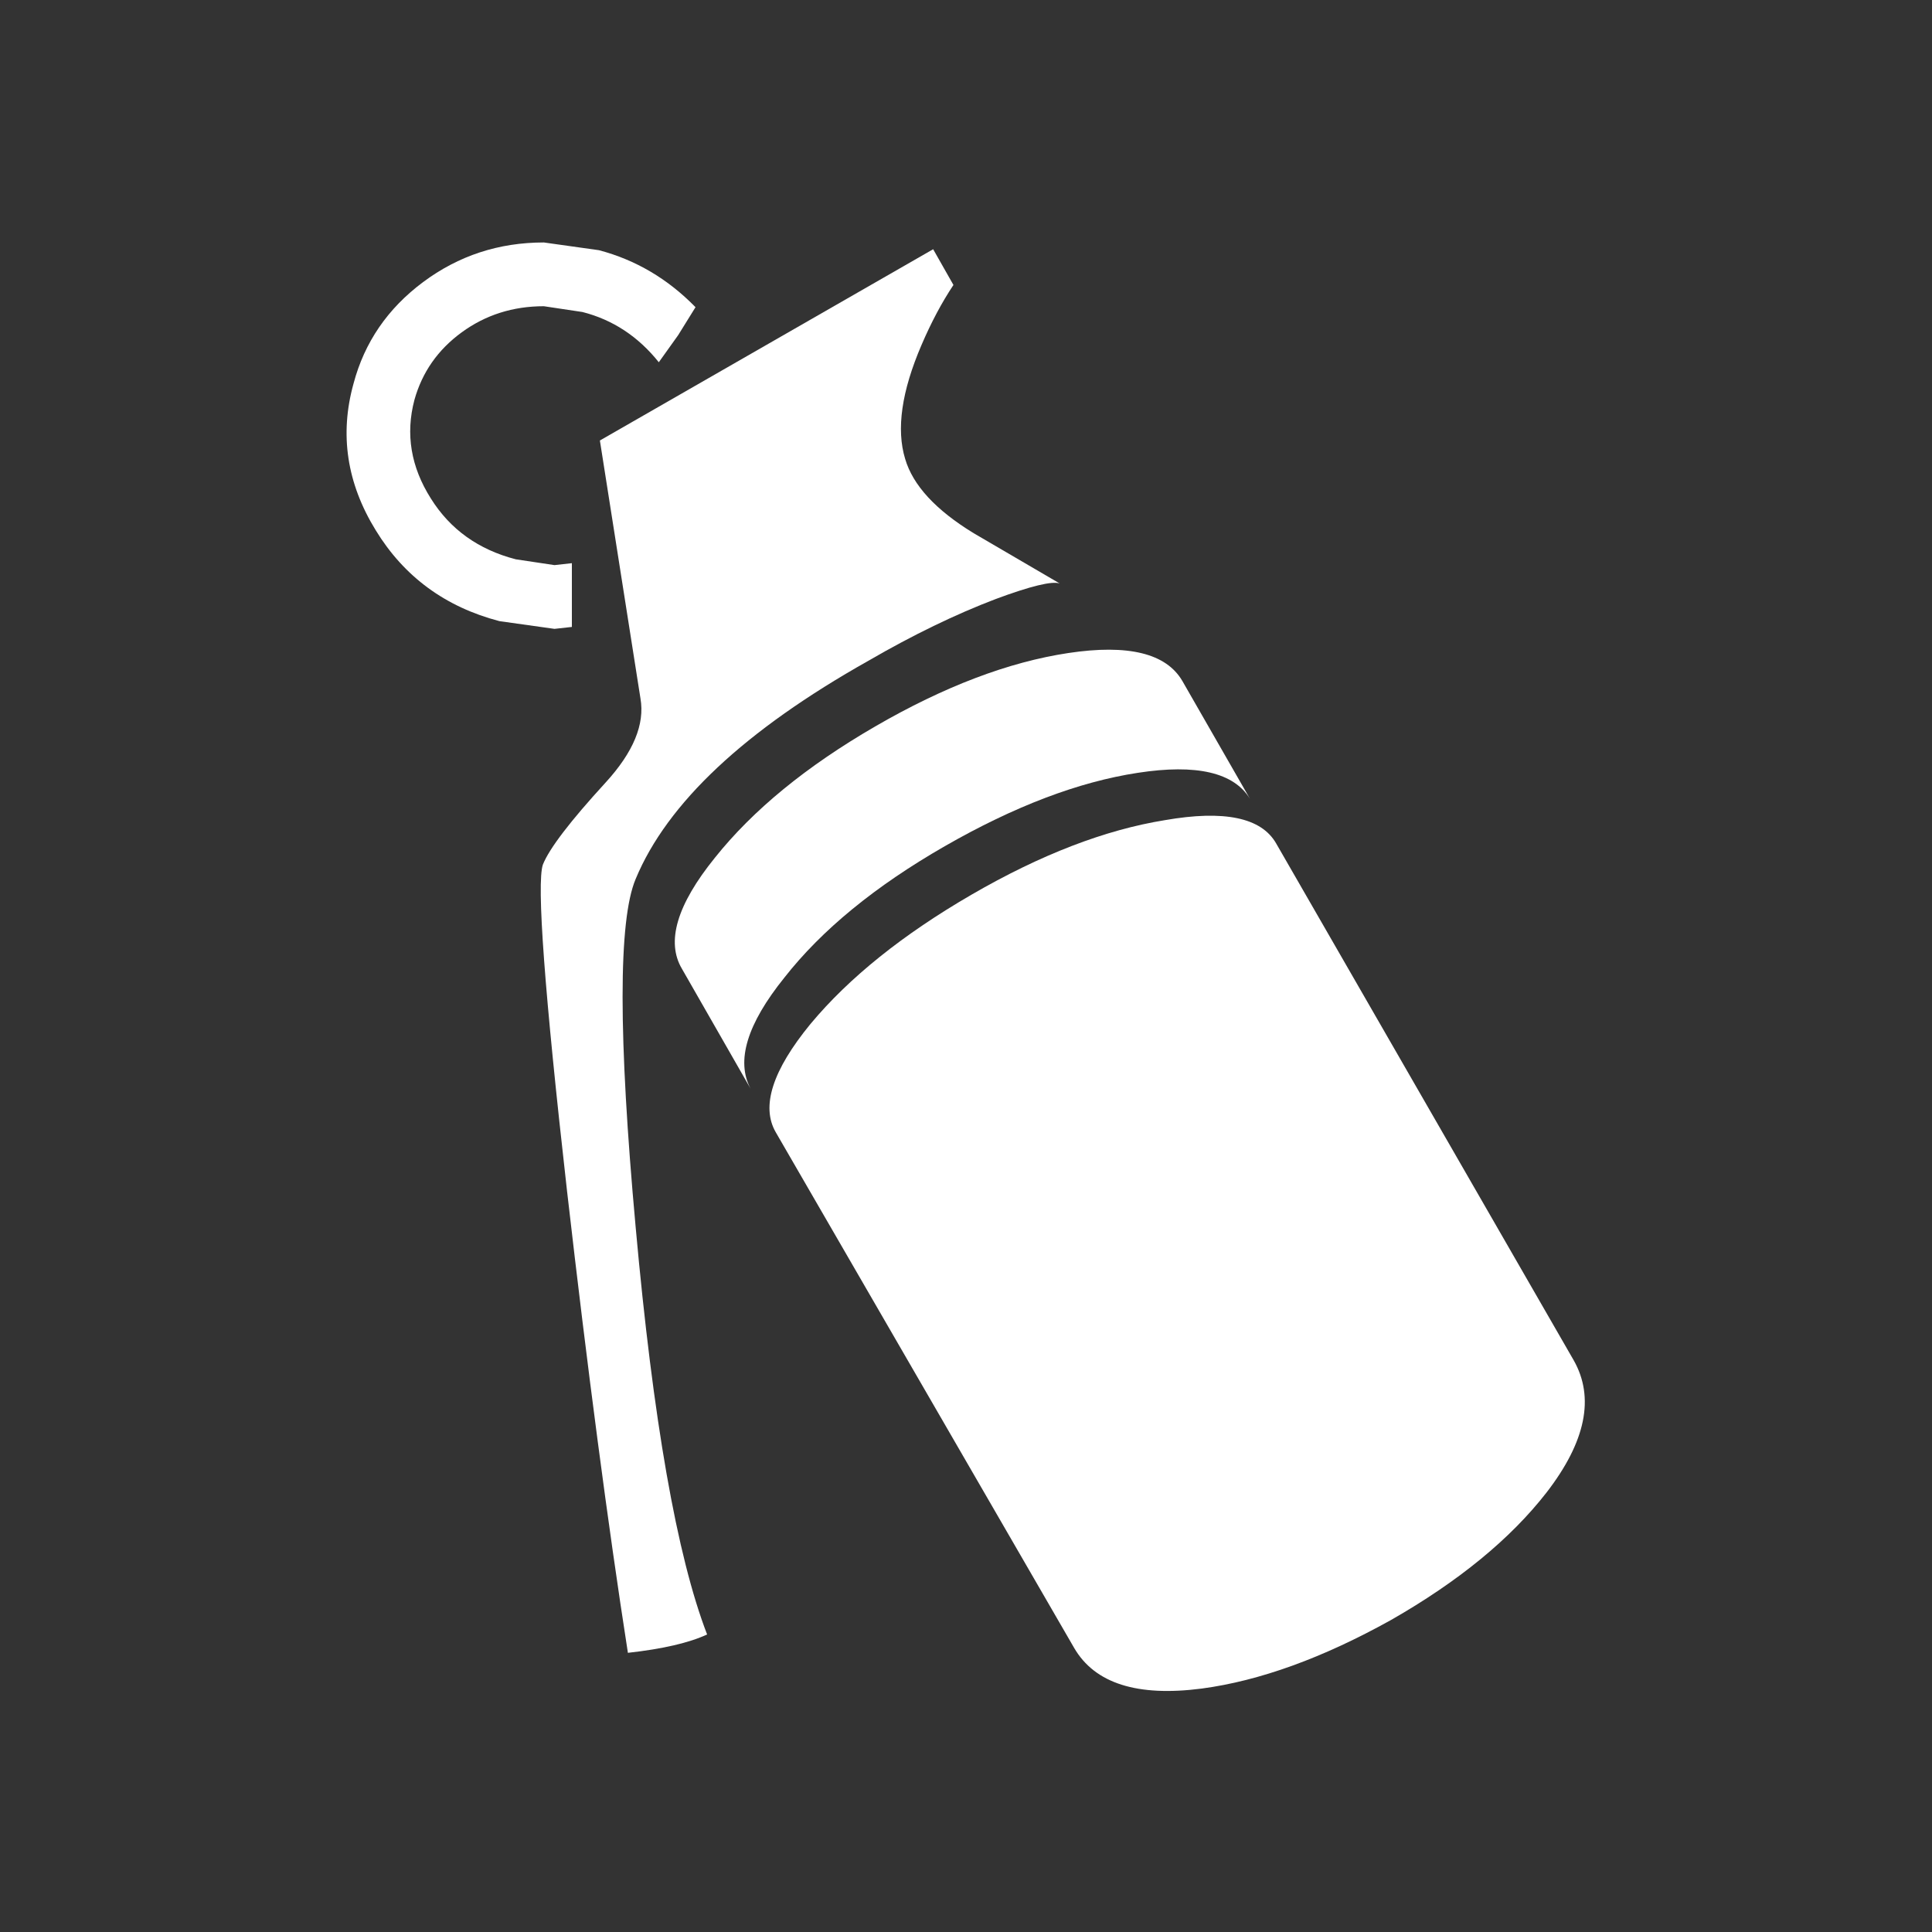 <?xml version="1.1" encoding="UTF-8"?><svg xmlns="http://www.w3.org/2000/svg" xmlns:xlink="http://www.w3.org/1999/xlink" version="2.0" width="100pt" height="100pt" viewBox="0 0 2000 2000" clip-rule="evenodd" fill-rule="evenodd" preserveAspectRatio="none"><rect x="0" y="0" width="2000" height="2000" fill="#333333" stroke="none"/><path d="M1224 705l70 122q-25-41-116-27-92 14-200 76-108 62-166 136-58 72-35 115l-71-124q-25-42 34-115 59-74 166-136 107-62 200-76 93-14 118 29" fill="#fff"/><path d="M1112 1706 803 1172q-23-40 36-112 60-72 167-134 107-62 200-77 92-16 115 24l308 535q33 58-28 137-56 72-161 132-106 59-196 71-100 13-132-42" fill="#fff"/><path d="M987 295q-18 27-33 62-31 72-17 118 12 41 71 77l89 52q-12-4-66 16-63 24-132 64Q707 792 658 910q-27 64 0 360 27 300 74 422-28 13-82 19-31-199-63-478-35-309-25-338 10-25 65-85 43-47 36-87L621 456 966 258l21 37" fill="#fff"/><path d="M438 292q55-41 125-41l57 8q57 15 100 59l-18 29-20 28q-32-40-79-52l-40-6q-48 0-85 27-37 27-49 70-14 53 17 102 30 48 88 63l40 6 18-2v66l-18 2-57-8q-84-22-128-94-45-73-23-152 17-64 72-105" fill="#fff"/></svg>